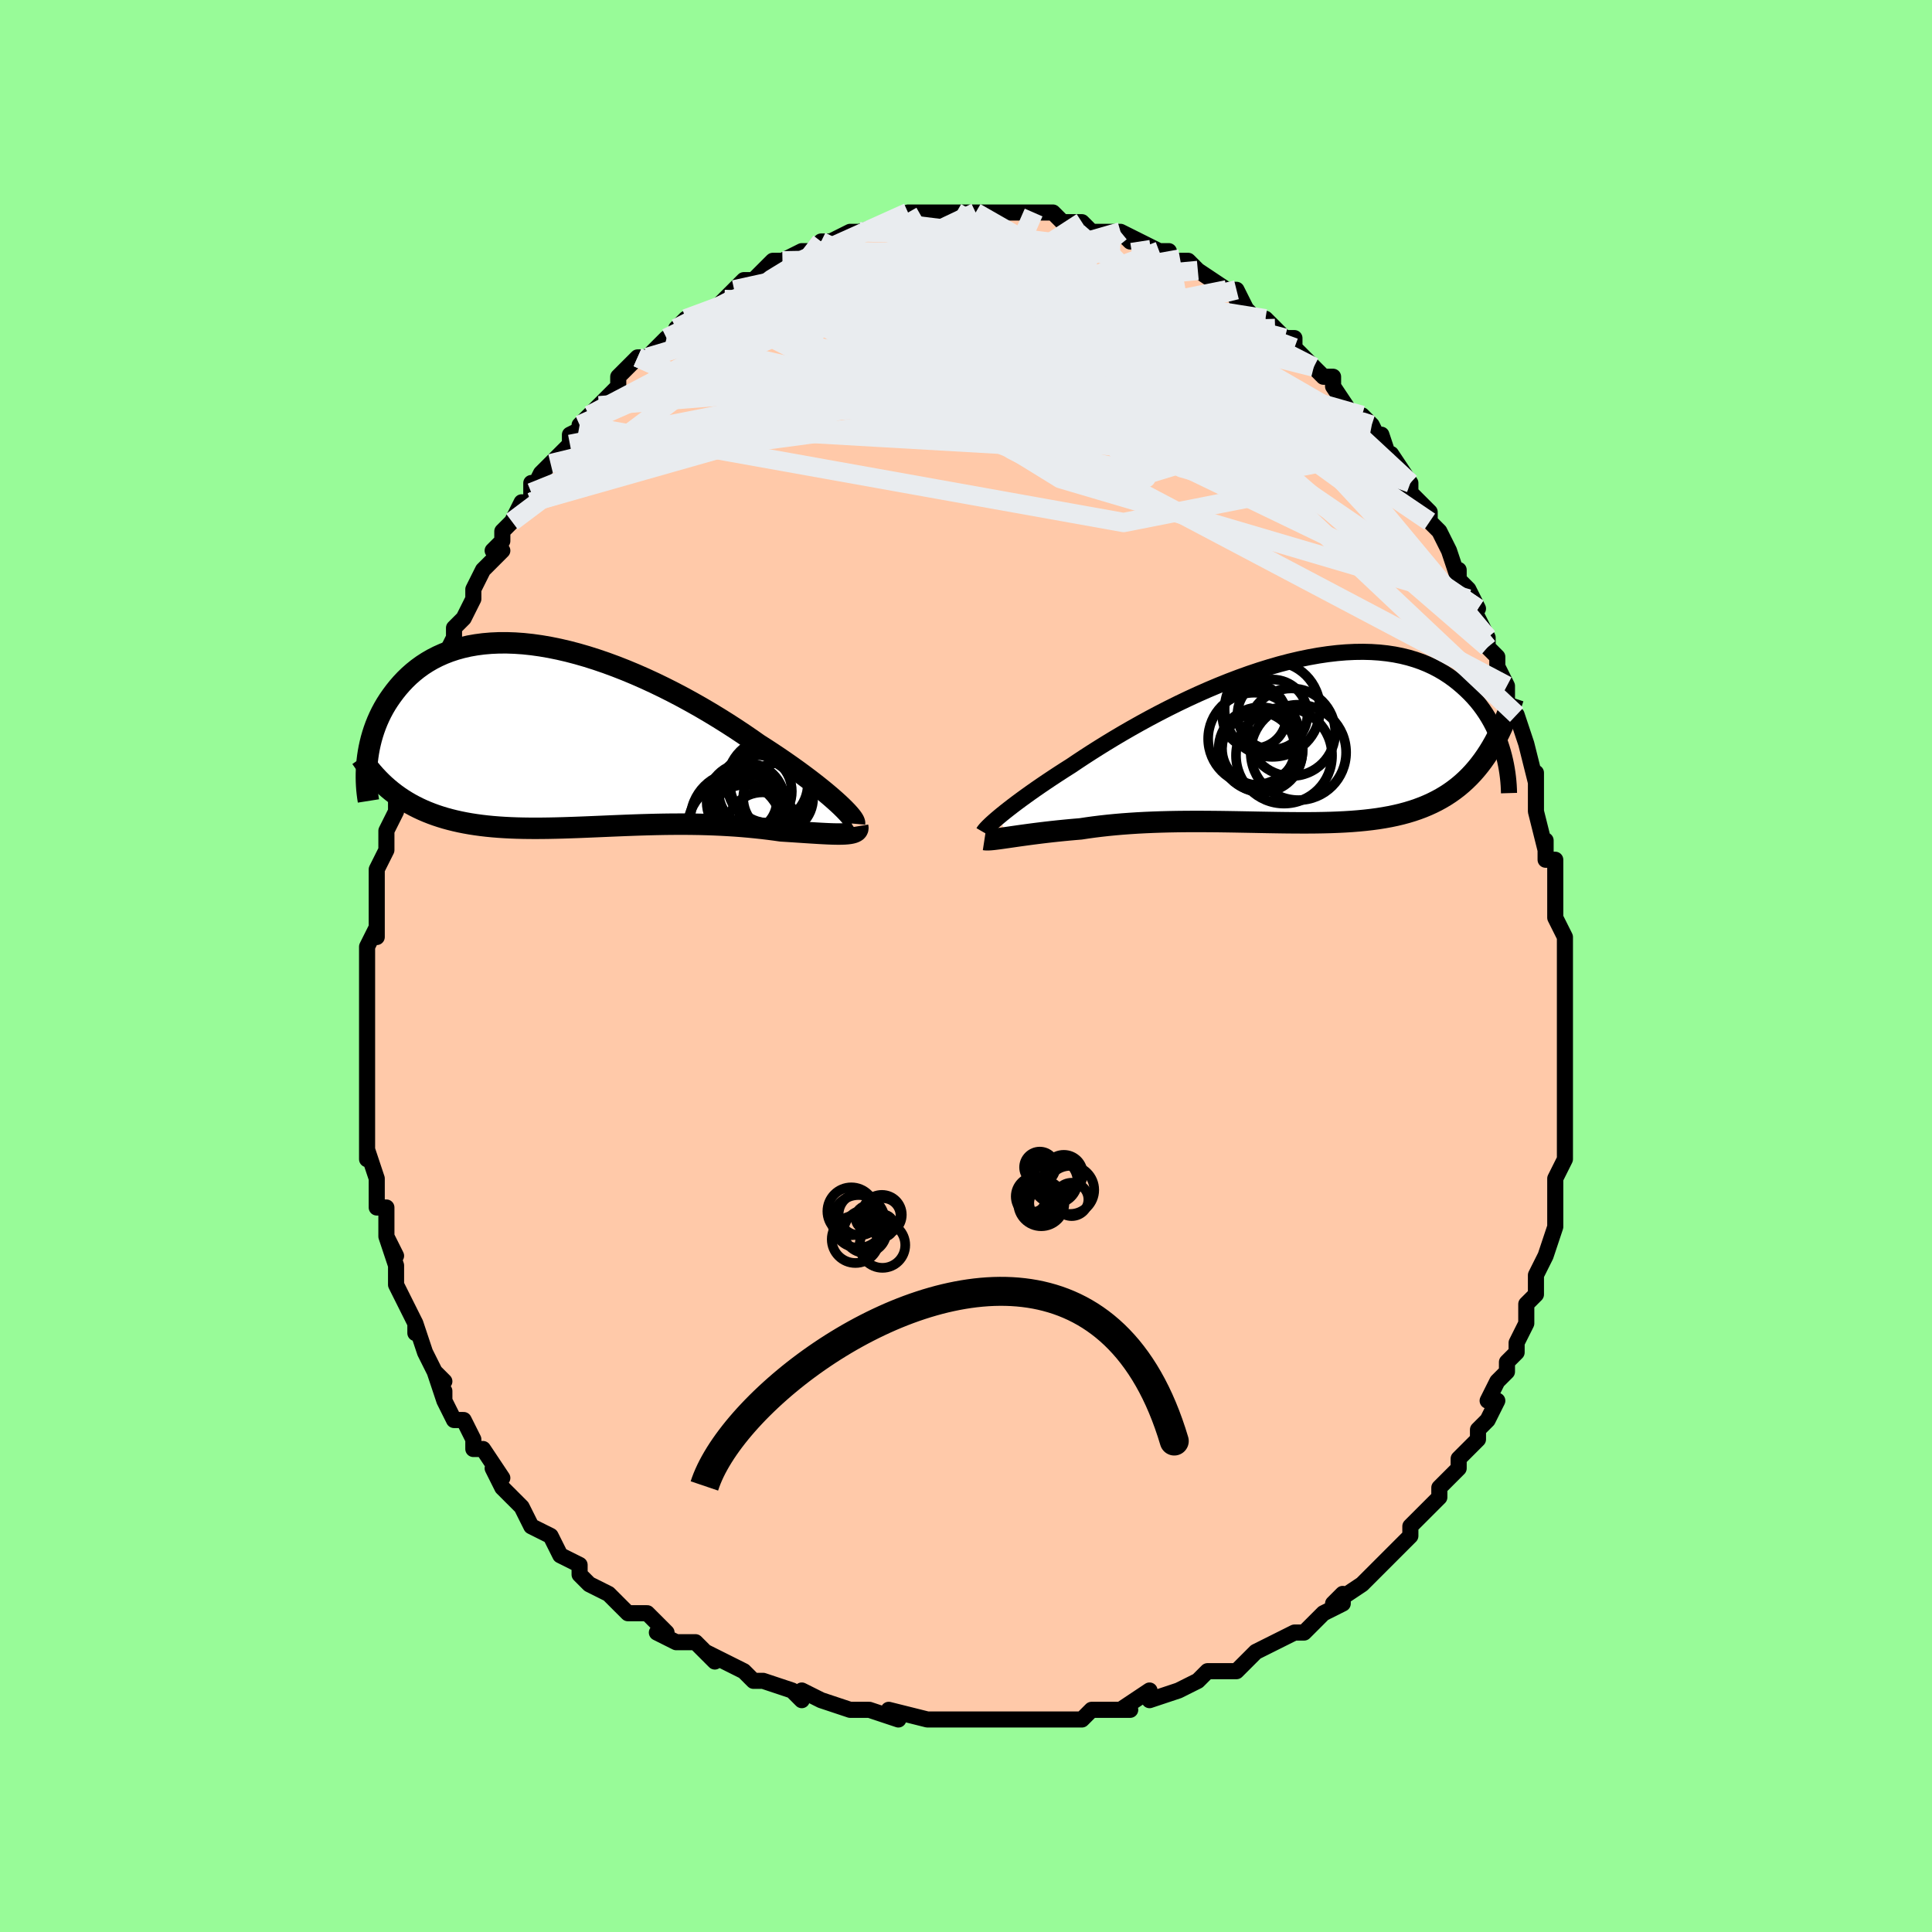 <svg viewBox="-100 -100 200 200" xmlns="http://www.w3.org/2000/svg" width="400" height="400" id="face-svg"><defs><clipPath id="leftEyeClipPath"><polyline points="27.968,7.067,27.607,6.74,27.214,6.395,26.79,6.035,26.337,5.66,25.854,5.272,25.343,4.871,24.806,4.46,24.243,4.039,23.655,3.609,23.043,3.172,22.409,2.729,21.753,2.281,21.077,1.829,20.381,1.374,19.667,0.918,18.902,0.381,18.107,-0.162,17.283,-0.709,16.432,-1.258,15.556,-1.806,14.658,-2.351,13.739,-2.891,12.802,-3.422,11.849,-3.944,10.881,-4.453,9.902,-4.948,8.914,-5.426,7.919,-5.886,6.919,-6.325,5.917,-6.743,4.915,-7.136,3.914,-7.505,2.918,-7.846,1.929,-8.16,0.948,-8.444,-0.023,-8.699,-0.982,-8.922,-1.926,-9.114,-2.855,-9.274,-3.767,-9.402,-4.66,-9.497,-5.532,-9.558,-6.383,-9.588,-7.212,-9.584,-8.016,-9.548,-8.796,-9.481,-9.551,-9.382,-10.279,-9.254,-10.981,-9.095,-11.656,-8.908,-12.303,-8.694,-12.922,-8.453,-13.514,-8.188,-14.078,-7.9,-14.614,-7.589,-15.124,-7.259,-15.606,-6.91,-16.062,-6.544,-16.493,-6.164,-16.899,-5.771,-17.28,-5.367,-17.639,-4.954,-17.976,-4.534,-18.291,-4.11,-18.588,-3.684,-18.865,-3.253,-19.122,-2.815,-19.36,-2.371,-19.578,-1.922,-19.778,-1.47,-19.96,-1.015,-20.125,-0.557,-20.272,-0.099,-20.403,0.359,-20.517,0.817,-20.616,1.273,-20.7,1.726,-20.769,2.177,-20.824,2.624,-18.313,5.769,-17.946,6.054,-17.568,6.327,-17.181,6.588,-16.783,6.839,-16.375,7.077,-15.957,7.304,-15.529,7.519,-15.09,7.723,-14.642,7.915,-14.183,8.096,-13.715,8.266,-13.236,8.424,-12.748,8.572,-12.25,8.708,-11.741,8.834,-11.22,8.951,-10.687,9.057,-10.141,9.154,-9.583,9.24,-9.013,9.317,-8.432,9.385,-7.838,9.443,-7.233,9.492,-6.617,9.532,-5.989,9.564,-5.351,9.588,-4.702,9.604,-4.043,9.613,-3.374,9.616,-2.695,9.612,-2.008,9.603,-1.311,9.589,-0.607,9.571,0.106,9.548,0.826,9.523,1.552,9.495,2.285,9.465,3.023,9.434,3.767,9.402,4.515,9.37,5.267,9.339,6.023,9.309,6.781,9.281,7.541,9.255,8.302,9.233,9.064,9.214,9.827,9.199,10.588,9.189,11.348,9.185,12.105,9.185,12.859,9.192,13.61,9.204,14.356,9.224,15.097,9.25,15.831,9.283,16.558,9.323,17.277,9.369,17.988,9.423,18.688,9.484,19.379,9.552,20.057,9.625,20.723,9.705,21.376,9.79,22.014,9.88,22.565,9.915,23.104,9.949,23.631,9.984,24.144,10.018,24.642,10.051,25.125,10.082,25.592,10.111,26.042,10.138,26.473,10.161,26.885,10.181,27.277,10.196,27.647,10.205,27.995,10.208,28.319,10.204,28.618,10.192"></polyline></clipPath><clipPath id="rightEyeClipPath"><polyline points="-29.903,7.837,-29.592,7.58,-29.253,7.307,-28.886,7.019,-28.493,6.715,-28.072,6.397,-27.624,6.065,-27.149,5.72,-26.649,5.362,-26.123,4.992,-25.571,4.612,-24.995,4.221,-24.395,3.821,-23.772,3.412,-23.126,2.995,-22.459,2.572,-21.811,2.136,-21.123,1.681,-20.395,1.21,-19.63,0.725,-18.828,0.228,-17.992,-0.279,-17.124,-0.793,-16.226,-1.311,-15.299,-1.832,-14.348,-2.352,-13.374,-2.868,-12.379,-3.379,-11.367,-3.881,-10.341,-4.372,-9.302,-4.85,-8.253,-5.313,-7.198,-5.758,-6.139,-6.183,-5.079,-6.586,-4.02,-6.966,-2.964,-7.32,-1.915,-7.647,-0.874,-7.947,0.156,-8.217,1.173,-8.456,2.175,-8.664,3.16,-8.84,4.127,-8.983,5.073,-9.094,5.997,-9.171,6.898,-9.214,7.774,-9.225,8.625,-9.203,9.449,-9.149,10.245,-9.063,11.013,-8.947,11.753,-8.8,12.464,-8.625,13.145,-8.422,13.798,-8.194,14.421,-7.941,15.016,-7.665,15.583,-7.368,16.121,-7.052,16.633,-6.719,17.119,-6.371,17.579,-6.01,18.016,-5.639,18.43,-5.26,18.823,-4.876,19.194,-4.483,19.545,-4.081,19.874,-3.669,20.182,-3.249,20.471,-2.821,20.74,-2.388,20.99,-1.95,21.221,-1.508,21.435,-1.063,21.631,-0.616,21.81,-0.168,21.974,0.279,22.121,0.726,22.254,1.171,20.785,1.123,20.477,1.593,20.159,2.047,19.829,2.484,19.488,2.904,19.136,3.308,18.772,3.694,18.395,4.064,18.007,4.417,17.606,4.753,17.193,5.072,16.768,5.375,16.329,5.662,15.878,5.932,15.414,6.187,14.936,6.427,14.444,6.652,13.936,6.863,13.414,7.059,12.875,7.242,12.321,7.41,11.75,7.564,11.163,7.704,10.559,7.831,9.938,7.944,9.302,8.046,8.648,8.134,7.979,8.211,7.293,8.277,6.592,8.333,5.875,8.378,5.144,8.414,4.398,8.442,3.638,8.461,2.865,8.474,2.079,8.48,1.282,8.48,0.473,8.476,-0.345,8.468,-1.173,8.456,-2.009,8.442,-2.852,8.427,-3.702,8.41,-4.557,8.394,-5.415,8.378,-6.277,8.364,-7.14,8.352,-8.003,8.344,-8.866,8.338,-9.726,8.337,-10.582,8.341,-11.434,8.35,-12.279,8.365,-13.117,8.387,-13.946,8.415,-14.765,8.45,-15.572,8.492,-16.366,8.543,-17.146,8.6,-17.911,8.666,-18.659,8.739,-19.39,8.82,-20.101,8.908,-20.793,9.003,-21.464,9.105,-22.082,9.157,-22.687,9.211,-23.279,9.268,-23.856,9.327,-24.418,9.387,-24.964,9.449,-25.494,9.512,-26.006,9.576,-26.501,9.639,-26.977,9.703,-27.434,9.765,-27.871,9.826,-28.288,9.886,-28.683,9.943,-29.056,9.997"></polyline></clipPath><filter id="fuzzy"><feTurbulence id="turbulence" baseFrequency="0.05" numOctaves="3" type="noise" result="noise"></feTurbulence><feDisplacementMap in="SourceGraphic" in2="noise" scale="2"></feDisplacementMap></filter><linearGradient id="rainbowGradient" x1="0%" y1="0%" x2="100%" y2="0%"><stop offset="0%" style="stop-color: rgb(167, 133, 106);  stop-opacity: 1"></stop><stop offset="50%" style="stop-color: rgb(148, 0, 211);  stop-opacity: 1"></stop><stop offset="100%" style="stop-color: rgb(220, 20, 60);  stop-opacity: 1"></stop></linearGradient></defs><title>That&#39;s an ugly face</title><desc>CREATED BY XUAN TANG, MORE INFO AT TXSTC55.GITHUB.IO</desc><rect x="-100" y="-100" width="100%" height="100%" opacity="1" fill="rgb(152, 251, 152)"></rect><polyline id="faceContour" points="62,2,62,2,62,2,62,5,62,6,62,5,62,8,62,8,62,9,62,11,62,12,62,15,62,16,62,17,62,19,62,18,62,20,62,20,61,22,61,23,61,25,61,26,61,26,61,27,60,30,59,32,59,32,59,34,59,34,58,35,58,36,58,37,57,39,57,40,57,40,56,41,56,42,55,43,54,45,55,45,54,47,53,48,53,49,52,50,51,51,51,52,50,53,49,54,49,55,49,55,47,57,47,57,46,58,46,59,44,61,45,60,43,62,43,62,42,63,41,64,41,64,38,66,39,65,39,66,37,67,35,69,34,69,34,69,32,70,32,70,32,70,30,71,30,71,29,72,28,73,27,73,25,73,24,74,22,75,22,75,22,75,22,75,19,76,19,75,16,77,17,77,14,77,16,77,13,77,12,78,11,78,10,78,8,78,8,78,6,78,5,78,5,78,4,78,1,78,2,78,0,78,-2,78,-2,78,-3,78,-3,78,-4,78,-8,77,-7,78,-10,77,-10,77,-12,77,-12,77,-12,77,-15,76,-15,76,-17,75,-17,75,-17,76,-18,75,-21,74,-22,74,-23,73,-25,72,-23,73,-27,71,-26,72,-28,70,-29,70,-30,70,-30,70,-32,69,-31,69,-33,67,-34,67,-35,67,-37,65,-37,65,-37,65,-39,64,-40,63,-40,62,-42,61,-42,61,-42,61,-43,59,-45,58,-45,58,-46,56,-46,56,-48,54,-48,54,-49,52,-48,53,-50,50,-51,50,-51,49,-51,49,-52,47,-53,47,-54,45,-54,44,-54,45,-55,42,-54,43,-55,42,-56,40,-56,40,-57,37,-57,38,-57,37,-58,35,-58,35,-59,33,-59,31,-59,31,-60,28,-59,30,-60,28,-60,25,-61,25,-61,22,-61,23,-61,22,-62,19,-62,20,-62,17,-62,17,-62,15,-62,15,-62,12,-62,12,-62,11,-62,10,-62,9,-62,6,-62,4,-62,4,-62,5,-62,3,-62,1,-62,-1,-62,-1,-62,-2,-61,-4,-61,-3,-61,-5,-61,-6,-61,-8,-61,-9,-61,-9,-61,-10,-60,-12,-60,-14,-59,-16,-59,-16,-59,-18,-59,-19,-58,-21,-57,-23,-58,-21,-57,-24,-57,-25,-56,-27,-56,-27,-56,-28,-56,-27,-54,-31,-54,-32,-53,-34,-53,-33,-53,-35,-53,-35,-52,-36,-51,-38,-51,-39,-50,-41,-49,-42,-48,-43,-49,-43,-48,-44,-48,-45,-47,-46,-46,-48,-45,-48,-45,-50,-45,-49,-44,-51,-43,-52,-43,-52,-41,-54,-41,-54,-41,-55,-39,-56,-40,-56,-39,-57,-38,-58,-38,-58,-36,-60,-36,-61,-34,-63,-33,-63,-33,-63,-33,-63,-31,-65,-30,-65,-30,-66,-29,-67,-28,-67,-28,-67,-26,-68,-25,-69,-25,-69,-24,-70,-24,-70,-24,-70,-23,-71,-22,-71,-20,-73,-19,-73,-19,-73,-17,-74,-16,-74,-16,-74,-15,-75,-15,-75,-14,-75,-12,-76,-12,-76,-12,-76,-11,-76,-8,-77,-8,-77,-7,-77,-6,-77,-6,-78,-4,-78,-3,-78,-2,-78,-2,-78,-1,-78,1,-78,1,-78,1,-78,4,-78,4,-78,5,-78,5,-78,6,-78,7,-78,7,-78,9,-78,10,-77,10,-77,12,-77,13,-76,15,-76,14,-76,16,-76,16,-76,17,-75,16,-76,18,-75,20,-74,21,-74,21,-73,21,-73,23,-73,24,-72,23,-72,24,-72,27,-70,27,-70,28,-70,29,-68,28,-69,30,-67,31,-67,32,-66,33,-65,33,-65,34,-65,34,-65,34,-64,36,-62,37,-61,38,-61,38,-60,40,-57,41,-57,41,-57,41,-57,42,-56,43,-54,43,-55,44,-52,44,-53,46,-50,46,-49,45,-50,47,-48,48,-47,48,-46,48,-46,49,-45,50,-43,51,-40,51,-41,51,-40,52,-39,53,-37,52,-38,53,-36,54,-34,54,-33,55,-32,55,-31,56,-29,56,-28,56,-28,56,-27,57,-26,58,-23,58,-23,58,-23,59,-19,59,-20,59,-18,59,-17,59,-16,60,-12,60,-13,60,-11,61,-11,61,-9,61,-6,61,-6,61,-5,61,-5,62,-3,62,-1,62,2,62,2" fill="#ffc9a9" stroke="black" stroke-width="1.667" stroke-linejoin="round" filter="url(#fuzzy)"></polyline><g transform="translate(33.338 -23.3)"><polyline id="rightCountour" points="-29.903,7.837,-29.592,7.58,-29.253,7.307,-28.886,7.019,-28.493,6.715,-28.072,6.397,-27.624,6.065,-27.149,5.72,-26.649,5.362,-26.123,4.992,-25.571,4.612,-24.995,4.221,-24.395,3.821,-23.772,3.412,-23.126,2.995,-22.459,2.572,-21.811,2.136,-21.123,1.681,-20.395,1.21,-19.63,0.725,-18.828,0.228,-17.992,-0.279,-17.124,-0.793,-16.226,-1.311,-15.299,-1.832,-14.348,-2.352,-13.374,-2.868,-12.379,-3.379,-11.367,-3.881,-10.341,-4.372,-9.302,-4.85,-8.253,-5.313,-7.198,-5.758,-6.139,-6.183,-5.079,-6.586,-4.02,-6.966,-2.964,-7.32,-1.915,-7.647,-0.874,-7.947,0.156,-8.217,1.173,-8.456,2.175,-8.664,3.16,-8.84,4.127,-8.983,5.073,-9.094,5.997,-9.171,6.898,-9.214,7.774,-9.225,8.625,-9.203,9.449,-9.149,10.245,-9.063,11.013,-8.947,11.753,-8.8,12.464,-8.625,13.145,-8.422,13.798,-8.194,14.421,-7.941,15.016,-7.665,15.583,-7.368,16.121,-7.052,16.633,-6.719,17.119,-6.371,17.579,-6.01,18.016,-5.639,18.43,-5.26,18.823,-4.876,19.194,-4.483,19.545,-4.081,19.874,-3.669,20.182,-3.249,20.471,-2.821,20.74,-2.388,20.99,-1.95,21.221,-1.508,21.435,-1.063,21.631,-0.616,21.81,-0.168,21.974,0.279,22.121,0.726,22.254,1.171,20.785,1.123,20.477,1.593,20.159,2.047,19.829,2.484,19.488,2.904,19.136,3.308,18.772,3.694,18.395,4.064,18.007,4.417,17.606,4.753,17.193,5.072,16.768,5.375,16.329,5.662,15.878,5.932,15.414,6.187,14.936,6.427,14.444,6.652,13.936,6.863,13.414,7.059,12.875,7.242,12.321,7.41,11.75,7.564,11.163,7.704,10.559,7.831,9.938,7.944,9.302,8.046,8.648,8.134,7.979,8.211,7.293,8.277,6.592,8.333,5.875,8.378,5.144,8.414,4.398,8.442,3.638,8.461,2.865,8.474,2.079,8.48,1.282,8.48,0.473,8.476,-0.345,8.468,-1.173,8.456,-2.009,8.442,-2.852,8.427,-3.702,8.41,-4.557,8.394,-5.415,8.378,-6.277,8.364,-7.14,8.352,-8.003,8.344,-8.866,8.338,-9.726,8.337,-10.582,8.341,-11.434,8.35,-12.279,8.365,-13.117,8.387,-13.946,8.415,-14.765,8.45,-15.572,8.492,-16.366,8.543,-17.146,8.6,-17.911,8.666,-18.659,8.739,-19.39,8.82,-20.101,8.908,-20.793,9.003,-21.464,9.105,-22.082,9.157,-22.687,9.211,-23.279,9.268,-23.856,9.327,-24.418,9.387,-24.964,9.449,-25.494,9.512,-26.006,9.576,-26.501,9.639,-26.977,9.703,-27.434,9.765,-27.871,9.826,-28.288,9.886,-28.683,9.943,-29.056,9.997" fill="white" stroke="white" stroke-width="0" stroke-linejoin="round" filter="url(#fuzzy)"></polyline></g><g transform="translate(-41.16 -23.869)"><polyline id="leftCountour" points="27.968,7.067,27.607,6.74,27.214,6.395,26.79,6.035,26.337,5.66,25.854,5.272,25.343,4.871,24.806,4.46,24.243,4.039,23.655,3.609,23.043,3.172,22.409,2.729,21.753,2.281,21.077,1.829,20.381,1.374,19.667,0.918,18.902,0.381,18.107,-0.162,17.283,-0.709,16.432,-1.258,15.556,-1.806,14.658,-2.351,13.739,-2.891,12.802,-3.422,11.849,-3.944,10.881,-4.453,9.902,-4.948,8.914,-5.426,7.919,-5.886,6.919,-6.325,5.917,-6.743,4.915,-7.136,3.914,-7.505,2.918,-7.846,1.929,-8.16,0.948,-8.444,-0.023,-8.699,-0.982,-8.922,-1.926,-9.114,-2.855,-9.274,-3.767,-9.402,-4.66,-9.497,-5.532,-9.558,-6.383,-9.588,-7.212,-9.584,-8.016,-9.548,-8.796,-9.481,-9.551,-9.382,-10.279,-9.254,-10.981,-9.095,-11.656,-8.908,-12.303,-8.694,-12.922,-8.453,-13.514,-8.188,-14.078,-7.9,-14.614,-7.589,-15.124,-7.259,-15.606,-6.91,-16.062,-6.544,-16.493,-6.164,-16.899,-5.771,-17.28,-5.367,-17.639,-4.954,-17.976,-4.534,-18.291,-4.11,-18.588,-3.684,-18.865,-3.253,-19.122,-2.815,-19.36,-2.371,-19.578,-1.922,-19.778,-1.47,-19.96,-1.015,-20.125,-0.557,-20.272,-0.099,-20.403,0.359,-20.517,0.817,-20.616,1.273,-20.7,1.726,-20.769,2.177,-20.824,2.624,-18.313,5.769,-17.946,6.054,-17.568,6.327,-17.181,6.588,-16.783,6.839,-16.375,7.077,-15.957,7.304,-15.529,7.519,-15.09,7.723,-14.642,7.915,-14.183,8.096,-13.715,8.266,-13.236,8.424,-12.748,8.572,-12.25,8.708,-11.741,8.834,-11.22,8.951,-10.687,9.057,-10.141,9.154,-9.583,9.24,-9.013,9.317,-8.432,9.385,-7.838,9.443,-7.233,9.492,-6.617,9.532,-5.989,9.564,-5.351,9.588,-4.702,9.604,-4.043,9.613,-3.374,9.616,-2.695,9.612,-2.008,9.603,-1.311,9.589,-0.607,9.571,0.106,9.548,0.826,9.523,1.552,9.495,2.285,9.465,3.023,9.434,3.767,9.402,4.515,9.37,5.267,9.339,6.023,9.309,6.781,9.281,7.541,9.255,8.302,9.233,9.064,9.214,9.827,9.199,10.588,9.189,11.348,9.185,12.105,9.185,12.859,9.192,13.61,9.204,14.356,9.224,15.097,9.25,15.831,9.283,16.558,9.323,17.277,9.369,17.988,9.423,18.688,9.484,19.379,9.552,20.057,9.625,20.723,9.705,21.376,9.79,22.014,9.88,22.565,9.915,23.104,9.949,23.631,9.984,24.144,10.018,24.642,10.051,25.125,10.082,25.592,10.111,26.042,10.138,26.473,10.161,26.885,10.181,27.277,10.196,27.647,10.205,27.995,10.208,28.319,10.204,28.618,10.192" fill="white" stroke="white" stroke-width="0" stroke-linejoin="round" filter="url(#fuzzy)"></polyline></g><g transform="translate(33.338 -23.3)"><polyline id="rightUpper" points="-31.532,9.45,-31.485,9.369,-31.414,9.27,-31.317,9.153,-31.196,9.018,-31.048,8.865,-30.873,8.694,-30.672,8.506,-30.443,8.3,-30.187,8.077,-29.903,7.837,-29.592,7.58,-29.253,7.307,-28.886,7.019,-28.493,6.715,-28.072,6.397,-27.624,6.065,-27.149,5.72,-26.649,5.362,-26.123,4.992,-25.571,4.612,-24.995,4.221,-24.395,3.821,-23.772,3.412,-23.126,2.995,-22.459,2.572,-21.811,2.136,-21.123,1.681,-20.395,1.21,-19.63,0.725,-18.828,0.228,-17.992,-0.279,-17.124,-0.793,-16.226,-1.311,-15.299,-1.832,-14.348,-2.352,-13.374,-2.868,-12.379,-3.379,-11.367,-3.881,-10.341,-4.372,-9.302,-4.85,-8.253,-5.313,-7.198,-5.758,-6.139,-6.183,-5.079,-6.586,-4.02,-6.966,-2.964,-7.32,-1.915,-7.647,-0.874,-7.947,0.156,-8.217,1.173,-8.456,2.175,-8.664,3.16,-8.84,4.127,-8.983,5.073,-9.094,5.997,-9.171,6.898,-9.214,7.774,-9.225,8.625,-9.203,9.449,-9.149,10.245,-9.063,11.013,-8.947,11.753,-8.8,12.464,-8.625,13.145,-8.422,13.798,-8.194,14.421,-7.941,15.016,-7.665,15.583,-7.368,16.121,-7.052,16.633,-6.719,17.119,-6.371,17.579,-6.01,18.016,-5.639,18.43,-5.26,18.823,-4.876,19.194,-4.483,19.545,-4.081,19.874,-3.669,20.182,-3.249,20.471,-2.821,20.74,-2.388,20.99,-1.95,21.221,-1.508,21.435,-1.063,21.631,-0.616,21.81,-0.168,21.974,0.279,22.121,0.726,22.254,1.171,22.372,1.614,22.477,2.054,22.568,2.49,22.646,2.922,22.712,3.349,22.766,3.771,22.809,4.187,22.841,4.598,22.862,5.003,22.874,5.402" fill="none" stroke="black" stroke-width="1.667" stroke-linejoin="round" filter="url(#fuzzy)"></polyline><polyline id="rightLower" points="-31.427,10.209,-31.311,10.227,-31.166,10.234,-30.994,10.231,-30.794,10.219,-30.567,10.198,-30.314,10.169,-30.036,10.134,-29.733,10.093,-29.406,10.047,-29.056,9.997,-28.683,9.943,-28.288,9.886,-27.871,9.826,-27.434,9.765,-26.977,9.703,-26.501,9.639,-26.006,9.576,-25.494,9.512,-24.964,9.449,-24.418,9.387,-23.856,9.327,-23.279,9.268,-22.687,9.211,-22.082,9.157,-21.464,9.105,-20.793,9.003,-20.101,8.908,-19.39,8.82,-18.659,8.739,-17.911,8.666,-17.146,8.6,-16.366,8.543,-15.572,8.492,-14.765,8.45,-13.946,8.415,-13.117,8.387,-12.279,8.365,-11.434,8.35,-10.582,8.341,-9.726,8.337,-8.866,8.338,-8.003,8.344,-7.14,8.352,-6.277,8.364,-5.415,8.378,-4.557,8.394,-3.702,8.41,-2.852,8.427,-2.009,8.442,-1.173,8.456,-0.345,8.468,0.473,8.476,1.282,8.48,2.079,8.48,2.865,8.474,3.638,8.461,4.398,8.442,5.144,8.414,5.875,8.378,6.592,8.333,7.293,8.277,7.979,8.211,8.648,8.134,9.302,8.046,9.938,7.944,10.559,7.831,11.163,7.704,11.75,7.564,12.321,7.41,12.875,7.242,13.414,7.059,13.936,6.863,14.444,6.652,14.936,6.427,15.414,6.187,15.878,5.932,16.329,5.662,16.768,5.375,17.193,5.072,17.606,4.753,18.007,4.417,18.395,4.064,18.772,3.694,19.136,3.308,19.488,2.904,19.829,2.484,20.159,2.047,20.477,1.593,20.785,1.123,21.082,0.636,21.368,0.133,21.644,-0.387,21.91,-0.922,22.167,-1.473,22.413,-2.04,22.651,-2.621,22.879,-3.218,23.099,-3.828,23.31,-4.453" fill="none" stroke="black" stroke-width="2.222" stroke-linejoin="round" filter="url(#fuzzy)"></polyline><!--[--><circle r="4.938" cx="1.073" cy="1.191" stroke="black" fill="none" stroke-width="1" filter="url(#fuzzy)" clip-path="url(#rightEyeClipPath)"></circle><circle r="4.359" cx="-2.833" cy="0.866" stroke="black" fill="none" stroke-width="1" filter="url(#fuzzy)" clip-path="url(#rightEyeClipPath)"></circle><circle r="4.938" cx="-1.628" cy="-3.29" stroke="black" fill="none" stroke-width="1" filter="url(#fuzzy)" clip-path="url(#rightEyeClipPath)"></circle><circle r="3.78" cx="-3.056" cy="0.79" stroke="black" fill="none" stroke-width="1" filter="url(#fuzzy)" clip-path="url(#rightEyeClipPath)"></circle><circle r="4.97" cx="-0.417" cy="1.517" stroke="black" fill="none" stroke-width="1" filter="url(#fuzzy)" clip-path="url(#rightEyeClipPath)"></circle><circle r="3.314" cx="-3.48" cy="-2.551" stroke="black" fill="none" stroke-width="1" filter="url(#fuzzy)" clip-path="url(#rightEyeClipPath)"></circle><circle r="4.768" cx="-3.501" cy="-0.224" stroke="black" fill="none" stroke-width="1" filter="url(#fuzzy)" clip-path="url(#rightEyeClipPath)"></circle><circle r="4.189" cx="-2.708" cy="1.122" stroke="black" fill="none" stroke-width="1" filter="url(#fuzzy)" clip-path="url(#rightEyeClipPath)"></circle><circle r="3.622" cx="-1.613" cy="-2.736" stroke="black" fill="none" stroke-width="1" filter="url(#fuzzy)" clip-path="url(#rightEyeClipPath)"></circle><circle r="4.54" cx="0.345" cy="-0.897" stroke="black" fill="none" stroke-width="1" filter="url(#fuzzy)" clip-path="url(#rightEyeClipPath)"></circle><!--]--></g><g transform="translate(-41.16 -23.869)"><polyline id="leftUpper" points="29.617,9.142,29.625,9.051,29.593,8.931,29.521,8.783,29.409,8.608,29.26,8.408,29.073,8.184,28.849,7.936,28.59,7.667,28.296,7.377,27.968,7.067,27.607,6.74,27.214,6.395,26.79,6.035,26.337,5.66,25.854,5.272,25.343,4.871,24.806,4.46,24.243,4.039,23.655,3.609,23.043,3.172,22.409,2.729,21.753,2.281,21.077,1.829,20.381,1.374,19.667,0.918,18.902,0.381,18.107,-0.162,17.283,-0.709,16.432,-1.258,15.556,-1.806,14.658,-2.351,13.739,-2.891,12.802,-3.422,11.849,-3.944,10.881,-4.453,9.902,-4.948,8.914,-5.426,7.919,-5.886,6.919,-6.325,5.917,-6.743,4.915,-7.136,3.914,-7.505,2.918,-7.846,1.929,-8.16,0.948,-8.444,-0.023,-8.699,-0.982,-8.922,-1.926,-9.114,-2.855,-9.274,-3.767,-9.402,-4.66,-9.497,-5.532,-9.558,-6.383,-9.588,-7.212,-9.584,-8.016,-9.548,-8.796,-9.481,-9.551,-9.382,-10.279,-9.254,-10.981,-9.095,-11.656,-8.908,-12.303,-8.694,-12.922,-8.453,-13.514,-8.188,-14.078,-7.9,-14.614,-7.589,-15.124,-7.259,-15.606,-6.91,-16.062,-6.544,-16.493,-6.164,-16.899,-5.771,-17.28,-5.367,-17.639,-4.954,-17.976,-4.534,-18.291,-4.11,-18.588,-3.684,-18.865,-3.253,-19.122,-2.815,-19.36,-2.371,-19.578,-1.922,-19.778,-1.47,-19.96,-1.015,-20.125,-0.557,-20.272,-0.099,-20.403,0.359,-20.517,0.817,-20.616,1.273,-20.7,1.726,-20.769,2.177,-20.824,2.624,-20.865,3.066,-20.893,3.504,-20.909,3.936,-20.912,4.363,-20.903,4.783,-20.883,5.196,-20.853,5.603,-20.811,6.004,-20.76,6.397,-20.699,6.783" fill="none" stroke="black" stroke-width="2.222" stroke-linejoin="round" filter="url(#fuzzy)"></polyline><polyline id="leftLower" points="29.942,9.409,29.967,9.559,29.953,9.689,29.902,9.802,29.815,9.898,29.693,9.978,29.538,10.045,29.352,10.098,29.136,10.14,28.89,10.171,28.618,10.192,28.319,10.204,27.995,10.208,27.647,10.205,27.277,10.196,26.885,10.181,26.473,10.161,26.042,10.138,25.592,10.111,25.125,10.082,24.642,10.051,24.144,10.018,23.631,9.984,23.104,9.949,22.565,9.915,22.014,9.88,21.376,9.79,20.723,9.705,20.057,9.625,19.379,9.552,18.688,9.484,17.988,9.423,17.277,9.369,16.558,9.323,15.831,9.283,15.097,9.25,14.356,9.224,13.61,9.204,12.859,9.192,12.105,9.185,11.348,9.185,10.588,9.189,9.827,9.199,9.064,9.214,8.302,9.233,7.541,9.255,6.781,9.281,6.023,9.309,5.267,9.339,4.515,9.37,3.767,9.402,3.023,9.434,2.285,9.465,1.552,9.495,0.826,9.523,0.106,9.548,-0.607,9.571,-1.311,9.589,-2.008,9.603,-2.695,9.612,-3.374,9.616,-4.043,9.613,-4.702,9.604,-5.351,9.588,-5.989,9.564,-6.617,9.532,-7.233,9.492,-7.838,9.443,-8.432,9.385,-9.013,9.317,-9.583,9.24,-10.141,9.154,-10.687,9.057,-11.22,8.951,-11.741,8.834,-12.25,8.708,-12.748,8.572,-13.236,8.424,-13.715,8.266,-14.183,8.096,-14.642,7.915,-15.09,7.723,-15.529,7.519,-15.957,7.304,-16.375,7.077,-16.783,6.839,-17.181,6.588,-17.568,6.327,-17.946,6.054,-18.313,5.769,-18.67,5.473,-19.018,5.166,-19.355,4.848,-19.683,4.518,-20.002,4.178,-20.31,3.828,-20.61,3.467,-20.9,3.095,-21.181,2.714,-21.454,2.324" fill="none" stroke="black" stroke-width="2.222" stroke-linejoin="round" filter="url(#fuzzy)"></polyline><!--[--><circle r="4.941" cx="17.566" cy="8.739" stroke="black" fill="none" stroke-width="1" filter="url(#fuzzy)" clip-path="url(#leftEyeClipPath)"></circle><circle r="4.029" cx="20.753" cy="5.035" stroke="black" fill="none" stroke-width="1" filter="url(#fuzzy)" clip-path="url(#leftEyeClipPath)"></circle><circle r="3.553" cx="18.297" cy="8.646" stroke="black" fill="none" stroke-width="1" filter="url(#fuzzy)" clip-path="url(#leftEyeClipPath)"></circle><circle r="3.619" cx="21.716" cy="6.484" stroke="black" fill="none" stroke-width="1" filter="url(#fuzzy)" clip-path="url(#leftEyeClipPath)"></circle><circle r="3.22" cx="18.361" cy="6.753" stroke="black" fill="none" stroke-width="1" filter="url(#fuzzy)" clip-path="url(#leftEyeClipPath)"></circle><circle r="4.906" cx="17.248" cy="9.597" stroke="black" fill="none" stroke-width="1" filter="url(#fuzzy)" clip-path="url(#leftEyeClipPath)"></circle><circle r="4.586" cx="21.016" cy="4.878" stroke="black" fill="none" stroke-width="1" filter="url(#fuzzy)" clip-path="url(#leftEyeClipPath)"></circle><circle r="3.79" cx="19.34" cy="5.797" stroke="black" fill="none" stroke-width="1" filter="url(#fuzzy)" clip-path="url(#leftEyeClipPath)"></circle><circle r="4.043" cx="18.358" cy="6.883" stroke="black" fill="none" stroke-width="1" filter="url(#fuzzy)" clip-path="url(#leftEyeClipPath)"></circle><circle r="3.705" cx="20.096" cy="9.597" stroke="black" fill="none" stroke-width="1" filter="url(#fuzzy)" clip-path="url(#leftEyeClipPath)"></circle><!--]--></g><g id="hairs"><!--[--><polyline points="-45,-48,-10.418,-62.056,14.942,-62.131,29.204,-58.569,34.35,-56.559,33.015,-57.574,28.646,-60.257,24.491,-62.573,22.153,-63.536,21.113,-63.481,19.633,-63.272,16.307,-63.396,11.11,-63.694,5.184,-63.865,-0.233,-64.244,-4.187,-65.908,-4.546,-69.212,3.802,-71.328,31,-67" fill="none" stroke="rgb(233, 236, 239)" stroke-width="2" stroke-linejoin="round" filter="url(#fuzzy)"></polyline><polyline points="-26,-68,-6.701,-58.215,12.465,-50.354,17.308,-50.084,15.98,-53.069,13.91,-55.563,11.332,-56.652,7.125,-57.206,1.412,-58.128,-4.253,-59.426,-8,-60.447,-8.896,-60.693,-7.532,-60.432,-5.44,-60.588,-3.435,-61.927,-0.21,-64.155,6.611,-66.026,16.215,-67.187,21.721,-70,21,-74" fill="none" stroke="rgb(233, 236, 239)" stroke-width="2" stroke-linejoin="round" filter="url(#fuzzy)"></polyline><polyline points="-30,-66,-24.346,-68.899,-22.551,-69.521,-19.285,-70.987,-15.059,-72.251,-9.792,-72.66,-3.059,-72.15,4.868,-70.837,12.923,-68.922,19.836,-66.744,24.7,-64.757,27.132,-63.406,27.173,-62.97,25.318,-63.353,22.763,-63.889,21.183,-63.415,21.162,-60.946,19.524,-56.866,8.615,-53.714,-16.402,-55.151,-34,-63" fill="none" stroke="rgb(233, 236, 239)" stroke-width="2" stroke-linejoin="round" filter="url(#fuzzy)"></polyline><polyline points="-6,-77,8.597,-60.291,7.444,-57.308,9.57,-59.153,11.022,-61.286,9.275,-62.719,5.191,-63.775,0.975,-64.771,-1.583,-65.639,-1.898,-66.016,-0.493,-65.527,1.644,-64.079,3.645,-61.974,4.923,-59.762,4.998,-57.951,3.643,-56.805,1.672,-56.322,1.584,-56.262,6.465,-56.026,17.127,-54.63,30.089,-53.099,29,-68" fill="none" stroke="rgb(233, 236, 239)" stroke-width="2" stroke-linejoin="round" filter="url(#fuzzy)"></polyline><polyline points="-45,-48,-23.719,-54.043,-2.706,-56.861,9.266,-57.406,12.216,-57.695,7.879,-58.57,0.157,-59.898,-6.934,-61.35,-11.161,-62.583,-12.223,-63.22,-10.815,-62.992,-7.784,-61.942,-3.8,-60.431,0.682,-58.905,5.47,-57.624,10.616,-56.596,16.202,-55.738,22.028,-55.036,27.576,-54.442,32.392,-53.618,36.436,-52.028,39.901,-49.516,43.176,-46.167,48.099,-40.294,54,-33" fill="none" stroke="rgb(233, 236, 239)" stroke-width="2" stroke-linejoin="round" filter="url(#fuzzy)"></polyline><polyline points="-47,-46,-27.594,-60.606,-27.541,-61.3,-24.129,-60.619,-14.282,-59.9,-2.662,-59.059,5.441,-58.796,7.86,-59.6,5.809,-60.997,1.943,-61.964,-1.689,-61.858,-4.41,-60.962,-6.355,-60.287,-7.555,-60.857,-7.642,-63.027,-6.405,-66.266,-4.506,-69.515,-3.447,-71.819,-4.564,-72.779,-7.828,-72.538,-11.569,-71.271,-12.971,-68.66,-5.953,-64.805,32,-66" fill="none" stroke="rgb(233, 236, 239)" stroke-width="2" stroke-linejoin="round" filter="url(#fuzzy)"></polyline><polyline points="34,-64,-3.363,-66.069,-12.248,-67.779,-12.294,-68.25,-9.352,-67.812,-4.405,-66.257,2.275,-63.719,8.953,-60.79,13.26,-58.182,14.227,-56.482,13.082,-56.012,12.262,-56.59,13.921,-57.222,18.988,-56.347,26.109,-53.069,29.495,-48.504,16.313,-45.909,-40,-56" fill="none" stroke="rgb(233, 236, 239)" stroke-width="2" stroke-linejoin="round" filter="url(#fuzzy)"></polyline><polyline points="42,-56,41.049,-56.31,40.824,-55.15,39.545,-52.661,33.931,-51.559,24.329,-52.929,13.883,-56.188,5.702,-60.12,1.101,-63.629,-0.446,-66.066,-0.414,-67.297,-0.181,-67.613,-0.259,-67.483,-0.046,-67.212,1.741,-66.717,6.106,-65.673,12.776,-64.026,19.791,-62.47,24.099,-62.223,23.294,-63.768,18.471,-65.103,19.056,-60.191,53,-37" fill="none" stroke="rgb(233, 236, 239)" stroke-width="2" stroke-linejoin="round" filter="url(#fuzzy)"></polyline><polyline points="34,-64,23.777,-67.765,10.329,-70.698,2.875,-72.469,-0.219,-73.609,-2.89,-73.777,-7.208,-72.576,-12.996,-70.224,-18.903,-67.529,-23.622,-65.373,-26.577,-64.249,-27.794,-64.221,-27.39,-65.178,-25.483,-66.954,-22.707,-69.132,-20.112,-71.105,-16.686,-73.197,-6,-78" fill="none" stroke="rgb(233, 236, 239)" stroke-width="2" stroke-linejoin="round" filter="url(#fuzzy)"></polyline><polyline points="33,-65,8.269,-71.417,-7.823,-71.191,-14.676,-70.4,-14.582,-69.849,-9.43,-68.553,-0.734,-66.05,9.308,-62.795,18.04,-59.582,23.46,-56.915,25.032,-54.838,23.767,-53.163,21.502,-51.76,18.789,-50.935,12.222,-52.308,-0.968,-59.797,7,-78" fill="none" stroke="rgb(233, 236, 239)" stroke-width="2" stroke-linejoin="round" filter="url(#fuzzy)"></polyline><polyline points="-25,-69,6.349,-68.161,10.876,-66.222,10.254,-62.562,9.927,-60.564,11.081,-60.777,13.596,-61.674,15.682,-62.265,15.109,-62.692,11.485,-63.008,7.02,-62.427,4.638,-60.429,5.353,-58.576,8.879,-59.859,19.139,-63.241,41,-57" fill="none" stroke="rgb(233, 236, 239)" stroke-width="2" stroke-linejoin="round" filter="url(#fuzzy)"></polyline><polyline points="31,-67,22.709,-65.484,11.364,-62.406,10.703,-58.209,15.936,-56.338,21.012,-56.851,23.751,-58.233,24.499,-59.405,23.919,-60.198,21.993,-60.915,18.341,-61.767,13.059,-62.583,7.258,-62.887,2.788,-62.18,1.268,-60.253,2.986,-57.359,6.453,-54.234,9.058,-51.933,8.58,-51.498,4.74,-53.45,0.014,-57.199,-0.451,-60.496,9.717,-59.271,33.055,-48.572,57,-26" fill="none" stroke="rgb(233, 236, 239)" stroke-width="2" stroke-linejoin="round" filter="url(#fuzzy)"></polyline><polyline points="-11,-76,0.952,-75.663,7.378,-74.021,13.596,-71.561,15.765,-69.509,12.889,-68.418,7.873,-67.984,4.397,-67.684,3.813,-67.297,4.422,-66.93,3.254,-66.709,-1.355,-66.574,-8.476,-66.353,-15.559,-65.995,-20.657,-65.621,-23.493,-65.341,-23.488,-65.347,-15.48,-66.957,16,-76" fill="none" stroke="rgb(233, 236, 239)" stroke-width="2" stroke-linejoin="round" filter="url(#fuzzy)"></polyline><polyline points="12,-77,0.424,-69.482,13.329,-60.057,22.51,-53.474,22.451,-53.008,16.678,-56.483,8.974,-60.448,1.376,-63.001,-5,-64.018,-9.438,-64.205,-11.838,-64.248,-12.799,-64.54,-13.145,-65.26,-13.289,-66.458,-13.153,-67.973,-12.724,-69.371,-12.46,-70.208,-12.683,-70.544,-13.028,-70.748,-16.245,-68.955,-39,-57" fill="none" stroke="rgb(233, 236, 239)" stroke-width="2" stroke-linejoin="round" filter="url(#fuzzy)"></polyline><polyline points="-30,-66,-8.99,-70.507,6.176,-63.962,14.328,-56.039,17.967,-51.294,18.639,-50.528,17.023,-53.114,14.487,-57.68,12.562,-62.476,11.774,-65.904,11.749,-66.916,12.12,-65.231,12.36,-61.845,10.024,-60.201,0.727,-66.199,-6,-78" fill="none" stroke="rgb(233, 236, 239)" stroke-width="2" stroke-linejoin="round" filter="url(#fuzzy)"></polyline><polyline points="54,-34,38.71,-52.372,27.409,-54.847,16.123,-53.725,8.203,-54.537,6.868,-56.382,11.622,-57.011,19.647,-55.496,27.621,-52.555,32.742,-49.778,33.483,-48.682,30.183,-50.006,24.724,-53.488,18.967,-58.118,13.471,-62.591,9.791,-65.014,17.278,-60.654,53,-37" fill="none" stroke="rgb(233, 236, 239)" stroke-width="2" stroke-linejoin="round" filter="url(#fuzzy)"></polyline><polyline points="41,-57,35.031,-55.542,17.92,-54.584,4.954,-55.914,2.727,-58.435,6.943,-61.255,11.475,-64.184,13.381,-66.874,12.938,-68.449,11.904,-67.994,12.15,-65.32,14.599,-61.401,17.978,-58.186,18.163,-57.628,9.99,-60.04,-7.955,-62.652,-28.948,-60.896,-40,-56" fill="none" stroke="rgb(233, 236, 239)" stroke-width="2" stroke-linejoin="round" filter="url(#fuzzy)"></polyline><polyline points="-31,-65,12.607,-55.015,18.749,-62.149,15.506,-68.862,9.388,-72.578,2.598,-74.053,-2.995,-74.351,-6.066,-74.217,-6.772,-73.993,-6.79,-73.648,-7.995,-72.923,-10.579,-71.533,-12.342,-69.259,-11.015,-65.77,-11.511,-60.043,-45,-48" fill="none" stroke="rgb(233, 236, 239)" stroke-width="2" stroke-linejoin="round" filter="url(#fuzzy)"></polyline><polyline points="41,-57,39.62,-52.803,27.445,-54.213,12.319,-60.022,2.194,-64.419,-1.114,-65.511,0.164,-64.467,2.649,-63.298,4.239,-63.375,4.937,-64.915,5.827,-67.166,7.459,-68.999,9.359,-69.55,11.049,-68.636,13.114,-66.815,16.165,-65.3,17.47,-66.068,10.381,-71.467,-1,-78" fill="none" stroke="rgb(233, 236, 239)" stroke-width="2" stroke-linejoin="round" filter="url(#fuzzy)"></polyline><polyline points="-16,-74,1.664,-72.353,2.448,-72.795,5.399,-70.882,9.531,-66.146,10.384,-60.887,6.857,-57.616,1.381,-57.315,-3.09,-59.303,-5.392,-62.082,-6.05,-64.31,-5.689,-65.375,-3.915,-65.474,0.267,-65.281,7.037,-65.396,14.831,-65.916,20.786,-66.57,21.92,-67.521,15.765,-69.807,1.051,-73.362,-19,-73" fill="none" stroke="rgb(233, 236, 239)" stroke-width="2" stroke-linejoin="round" filter="url(#fuzzy)"></polyline><polyline points="-6,-77,4.941,-72.583,11.74,-66.407,12.495,-61.22,11.481,-58.112,11.065,-58.062,10.877,-60.728,9.275,-64.7,5.42,-68.501,0.154,-71.227,-4.611,-72.521,-6.851,-72.236,-4.735,-70.313,3.336,-66.957,17.453,-62.513,34.185,-55.325,54,-34" fill="none" stroke="rgb(233, 236, 239)" stroke-width="2" stroke-linejoin="round" filter="url(#fuzzy)"></polyline><polyline points="-15,-75,-4.409,-69.815,8.933,-65.251,15.802,-61.873,16.027,-59.953,11.649,-60.319,6.386,-62.767,3.309,-66.106,3.265,-68.992,5.09,-70.59,6.752,-70.773,6.448,-69.96,3.331,-68.78,-2.132,-67.745,-8.205,-67.038,-12.435,-66.491,-12.577,-65.674,-7.58,-64.144,1.492,-61.939,10.557,-60.293,12.894,-61.746,6.254,-68.018,16,-76" fill="none" stroke="rgb(233, 236, 239)" stroke-width="2" stroke-linejoin="round" filter="url(#fuzzy)"></polyline><polyline points="-38,-58,-6.826,-60.467,-12.408,-60.26,-16.99,-59.483,-14.22,-59.946,-8.128,-61.233,-1.903,-62.443,4.216,-63.244,10.565,-63.887,16.111,-64.87,18.852,-66.589,17.486,-68.989,12.41,-71.378,5.176,-72.736,-2.766,-72.583,-10.342,-71.747,-16.065,-71.74,-24,-70" fill="none" stroke="rgb(233, 236, 239)" stroke-width="2" stroke-linejoin="round" filter="url(#fuzzy)"></polyline><polyline points="-6,-77,10.224,-57.167,-0.315,-59.462,-8.122,-64.762,-11.26,-67.356,-11.359,-67.402,-9.9,-66.676,-8.063,-66.44,-6.612,-66.792,-5.868,-66.999,-5.788,-66.227,-5.977,-64.174,-5.757,-61.319,-4.507,-58.721,-2.213,-57.477,0.19,-58.071,1.014,-59.929,-1.24,-61.515,-6.162,-61.168,-9.456,-58.489,-3.327,-55.588,14.646,-57.652,15,-76" fill="none" stroke="rgb(233, 236, 239)" stroke-width="2" stroke-linejoin="round" filter="url(#fuzzy)"></polyline><polyline points="21,-73,11.909,-64.693,23.797,-56.171,30.742,-51.045,29.142,-49.629,22.327,-51.575,14.471,-55.523,7.727,-59.761,2.326,-63.027,-2.024,-64.831,-5.312,-65.334,-7.383,-65.025,-8.444,-64.427,-9.164,-63.903,-10.215,-63.559,-11.682,-63.244,-12.901,-62.685,-12.989,-61.772,-11.773,-60.862,-10.37,-60.806,-10.634,-62.405,-13.508,-65.481,-17.854,-68.465,-22.045,-69.386,-31,-65" fill="none" stroke="rgb(233, 236, 239)" stroke-width="2" stroke-linejoin="round" filter="url(#fuzzy)"></polyline><polyline points="13,-76,-2.398,-58.448,6.291,-56.525,7.917,-58.396,4.652,-58.997,0.934,-58.389,-2.341,-57.974,-5.536,-58.399,-8.217,-59.42,-9.237,-60.5,-7.997,-61.274,-5.359,-61.656,-3.308,-61.757,-3.505,-61.741,-5.791,-61.703,-7.88,-61.638,-6.747,-61.576,-1.001,-61.854,7.409,-63.232,13.951,-66.385,15.772,-70.398,18.112,-71.117,36,-62" fill="none" stroke="rgb(233, 236, 239)" stroke-width="2" stroke-linejoin="round" filter="url(#fuzzy)"></polyline><polyline points="-39,-57,-10.488,-69.014,-2.848,-72.357,3.06,-71.792,7.629,-69.635,8.343,-67.186,5.534,-65.335,2.044,-64.419,0.566,-64.13,1.572,-63.875,3.269,-63.267,3.247,-62.327,0.227,-61.395,-5.298,-60.943,-10.937,-61.201,-10.885,-61.005,6.39,-55.188,56,-29" fill="none" stroke="rgb(233, 236, 239)" stroke-width="2" stroke-linejoin="round" filter="url(#fuzzy)"></polyline><polyline points="-29,-67,-21.224,-69.882,-17.394,-68.792,-7.008,-66.548,6.959,-63.342,19.185,-60.634,26.345,-59.728,27.882,-60.776,25.262,-62.935,20.868,-65.032,16.946,-66.133,14.812,-65.794,14.544,-64.06,15.251,-61.353,15.825,-58.325,15.77,-55.635,15.605,-53.664,16.446,-52.392,18.791,-51.672,21.168,-51.853,19.851,-54.006,10.887,-58.855,-5.397,-64.788,-19.846,-68.668,-15,-75" fill="none" stroke="rgb(233, 236, 239)" stroke-width="2" stroke-linejoin="round" filter="url(#fuzzy)"></polyline><polyline points="28,-70,-7.136,-61.304,-8.862,-59.201,-8.138,-56.876,-8.238,-55.825,-7.445,-56.702,-6.26,-58.759,-5.872,-61.008,-6.507,-62.907,-7.696,-64.334,-9.039,-65.308,-10.27,-65.881,-10.873,-66.206,-10.016,-66.582,-7.052,-67.315,-2.097,-68.473,3.912,-69.757,9.764,-70.618,14.686,-70.53,18.823,-69.155,23.378,-66.328,29.871,-62.221,37.734,-57.675,46,-50" fill="none" stroke="rgb(233, 236, 239)" stroke-width="2" stroke-linejoin="round" filter="url(#fuzzy)"></polyline><polyline points="1,-78,25.641,-63.892,36.017,-54.672,33.928,-54.081,23.739,-58.295,11.01,-62.606,0.861,-64.686,-3.873,-64.541,-3.7,-63.405,-1.411,-62.609,0.738,-62.663,2.886,-62.9,5.403,-62.206,3.351,-60.551,-14.027,-59.081,-43,-52" fill="none" stroke="rgb(233, 236, 239)" stroke-width="2" stroke-linejoin="round" filter="url(#fuzzy)"></polyline><polyline points="-33,-63,-29.621,-64.008,-24.922,-66.711,-23.419,-67.554,-23.351,-67.045,-22.006,-65.951,-17.356,-64.532,-9.263,-62.651,0.45,-60.304,9.041,-57.937,14.235,-56.267,15.07,-55.809,11.85,-56.547,5.593,-57.969,-2.454,-59.434,-10.938,-60.569,-18.382,-61.428,-23.413,-62.373,-25.281,-63.764,-24.31,-65.677,-21.75,-67.79,-18.709,-69.657,-14.382,-71.494,-6.042,-74.658,1,-78" fill="none" stroke="rgb(233, 236, 239)" stroke-width="2" stroke-linejoin="round" filter="url(#fuzzy)"></polyline><polyline points="36,-62,15.575,-67.137,2.705,-66.857,-2.24,-65.91,-3.468,-65.392,-2.929,-65.085,-1.379,-64.535,0.799,-63.695,3.44,-62.887,6.469,-62.414,9.562,-62.358,11.972,-62.7,12.834,-63.465,11.783,-64.598,9.353,-65.685,6.872,-65.867,5.886,-64.24,7.278,-60.727,10.506,-56.941,14.466,-56.12,20.118,-61.171,18,-75" fill="none" stroke="rgb(233, 236, 239)" stroke-width="2" stroke-linejoin="round" filter="url(#fuzzy)"></polyline><polyline points="46,-50,12.492,-62.228,11.472,-58.976,20.967,-54.668,27.421,-52.866,27.615,-52.708,23.562,-53.126,18.668,-53.687,15.493,-54.308,14.676,-55.014,14.949,-55.888,14.102,-57.067,10.47,-58.654,4.172,-60.506,-2.662,-62.032,-6.865,-62.315,-6.082,-60.628,-0.52,-56.798,9.774,-50.45,52,-38" fill="none" stroke="rgb(233, 236, 239)" stroke-width="2" stroke-linejoin="round" filter="url(#fuzzy)"></polyline><polyline points="54,-33,32.16,-51.871,22.293,-55.299,14.46,-58.488,10.613,-60.937,10.282,-62.338,11.002,-63.61,11.023,-65.273,10.509,-66.939,10.643,-67.989,12.112,-68.354,14.492,-68.632,16.627,-69.571,17.187,-71.4,15.133,-73.484,9.406,-74.839,-8,-77" fill="none" stroke="rgb(233, 236, 239)" stroke-width="2" stroke-linejoin="round" filter="url(#fuzzy)"></polyline><polyline points="48,-46,19.609,-65.234,4.043,-70.111,-3.629,-70.856,-4.599,-70.995,-2.028,-70.888,1.78,-69.934,6.197,-67.532,11.021,-63.605,15.448,-58.935,18.296,-55.013,18.875,-53.348,17.407,-54.616,14.601,-58.235,10.917,-62.681,6.41,-66.376,1.385,-68.612,-2.838,-69.894,-4.209,-71.27,-1.924,-72.938,-0.098,-73.778,-16,-74" fill="none" stroke="rgb(233, 236, 239)" stroke-width="2" stroke-linejoin="round" filter="url(#fuzzy)"></polyline><polyline points="46,-50,27.386,-63.072,20.362,-64.355,17.531,-63.461,15.917,-63.112,16.241,-62.882,18.105,-62.241,19.651,-60.999,19.269,-59.212,16.783,-57.291,13.378,-55.995,10.758,-56.03,10.172,-57.44,11.614,-59.383,13.185,-60.603,10.968,-60.254,0.265,-58.407,-20.455,-57.038,-34,-63" fill="none" stroke="rgb(233, 236, 239)" stroke-width="2" stroke-linejoin="round" filter="url(#fuzzy)"></polyline><polyline points="27,-70,-6.199,-63.317,-4.496,-58.184,8.787,-57.184,20.047,-57.948,24.769,-59.043,22.875,-60.287,16.621,-61.675,9.285,-62.893,3.706,-63.478,1.146,-63.081,1.076,-61.623,1.848,-59.362,1.742,-56.918,-0.234,-55.147,-3.984,-54.799,-8.368,-56.044,-11.581,-58.191,-11.928,-59.868,-8.899,-59.826,-4.095,-58.208,-2.113,-57.42,-12.223,-59.625,-41,-54" fill="none" stroke="rgb(233, 236, 239)" stroke-width="2" stroke-linejoin="round" filter="url(#fuzzy)"></polyline><polyline points="-45,-48,-4.572,-60.1,7.886,-60.762,2.056,-60.539,-7.427,-60.884,-13.47,-62.053,-15.589,-63.8,-15.873,-65.583,-16.164,-66.885,-16.954,-67.509,-17.486,-67.662,-16.606,-67.768,-13.77,-68.19,-9.574,-69.08,-5.42,-70.404,-2.595,-72.005,-1.567,-73.531,-2.103,-74.296,-3.633,-73.28,-3.814,-69.115,6.816,-59.264,53,-37" fill="none" stroke="rgb(233, 236, 239)" stroke-width="2" stroke-linejoin="round" filter="url(#fuzzy)"></polyline><polyline points="-45,-49,-11.818,-62.365,-6.019,-61.585,-9.241,-60.012,-10.66,-60.972,-10.178,-63.373,-10.026,-65.348,-10.637,-65.838,-10.951,-64.831,-9.961,-63.039,-7.504,-61.399,-4.081,-60.583,-0.298,-60.708,3.465,-61.396,7.042,-62.099,10.381,-62.39,13.551,-62.004,16.665,-60.719,19.312,-58.454,19.817,-55.794,16.045,-54.506,9.911,-56.78,13.898,-60.973,44,-52" fill="none" stroke="rgb(233, 236, 239)" stroke-width="2" stroke-linejoin="round" filter="url(#fuzzy)"></polyline><polyline points="20,-74,1.978,-67.159,2.527,-64.828,-0.908,-62.455,-4.014,-59.827,-2.833,-58.326,2.024,-58.375,8.353,-59.209,14.264,-59.985,18.249,-60.618,19.253,-61.554,17.396,-62.945,14.349,-64.186,12.317,-64.417,11.998,-63.631,11.298,-63.383,7.177,-65.78,3.303,-70.082,24,-72" fill="none" stroke="rgb(233, 236, 239)" stroke-width="2" stroke-linejoin="round" filter="url(#fuzzy)"></polyline><!--]--></g><g id="pointNose"><g id="rightNose"><!--[--><circle r="1.966" cx="10.128" cy="21.516" stroke="black" fill="none" stroke-width="1" filter="url(#fuzzy)"></circle><circle r="1.141" cx="7.509" cy="21.092" stroke="black" fill="none" stroke-width="1" filter="url(#fuzzy)"></circle><circle r="2.057" cx="7.208" cy="23.854" stroke="black" fill="none" stroke-width="1" filter="url(#fuzzy)"></circle><circle r="2.394" cx="7.791" cy="24.544" stroke="black" fill="none" stroke-width="1" filter="url(#fuzzy)"></circle><circle r="1.725" cx="10.943" cy="24.163" stroke="black" fill="none" stroke-width="1" filter="url(#fuzzy)"></circle><circle r="1.16" cx="7.027" cy="24.281" stroke="black" fill="none" stroke-width="1" filter="url(#fuzzy)"></circle><circle r="2.321" cx="9.228" cy="22.261" stroke="black" fill="none" stroke-width="1" filter="url(#fuzzy)"></circle><circle r="1.621" cx="7.636" cy="20.836" stroke="black" fill="none" stroke-width="1" filter="url(#fuzzy)"></circle><circle r="1.679" cx="8.228" cy="24.54" stroke="black" fill="none" stroke-width="1" filter="url(#fuzzy)"></circle><circle r="2.492" cx="10.782" cy="23.179" stroke="black" fill="none" stroke-width="1" filter="url(#fuzzy)"></circle><!--]--></g><g id="leftNose"><!--[--><circle r="2.729" cx="-11.119" cy="26.438" stroke="black" fill="none" stroke-width="1" filter="url(#fuzzy)"></circle><circle r="2.165" cx="-11.02" cy="25.707" stroke="black" fill="none" stroke-width="1" filter="url(#fuzzy)"></circle><circle r="2.359" cx="-8.647" cy="28.888" stroke="black" fill="none" stroke-width="1" filter="url(#fuzzy)"></circle><circle r="2.449" cx="-11.449" cy="28.296" stroke="black" fill="none" stroke-width="1" filter="url(#fuzzy)"></circle><circle r="1.795" cx="-8.577" cy="25.832" stroke="black" fill="none" stroke-width="1" filter="url(#fuzzy)"></circle><circle r="2.057" cx="-8.704" cy="25.752" stroke="black" fill="none" stroke-width="1" filter="url(#fuzzy)"></circle><circle r="1.265" cx="-10.159" cy="26.076" stroke="black" fill="none" stroke-width="1" filter="url(#fuzzy)"></circle><circle r="2.213" cx="-10.448" cy="27.483" stroke="black" fill="none" stroke-width="1" filter="url(#fuzzy)"></circle><circle r="2.475" cx="-11.874" cy="25.39" stroke="black" fill="none" stroke-width="1" filter="url(#fuzzy)"></circle><circle r="1.172" cx="-8.632" cy="26.889" stroke="black" fill="none" stroke-width="1" filter="url(#fuzzy)"></circle><!--]--></g></g><g id="mouth"><polyline points="-27.082,53.824,-26.952,53.441,-26.803,53.051,-26.636,52.656,-26.452,52.256,-26.25,51.852,-26.03,51.443,-25.794,51.031,-25.542,50.615,-25.274,50.196,-24.989,49.774,-24.69,49.35,-24.375,48.924,-24.046,48.497,-23.703,48.068,-23.345,47.639,-22.974,47.209,-22.589,46.779,-22.192,46.35,-21.782,45.921,-21.359,45.494,-20.925,45.068,-20.479,44.644,-20.022,44.222,-19.554,43.803,-19.076,43.387,-18.587,42.975,-18.089,42.566,-17.581,42.162,-17.064,41.762,-16.538,41.368,-16.003,40.978,-15.461,40.595,-14.911,40.218,-14.353,39.847,-13.788,39.483,-13.216,39.127,-12.639,38.778,-12.055,38.437,-11.465,38.105,-10.87,37.782,-10.27,37.468,-9.665,37.163,-9.056,36.869,-8.443,36.585,-7.827,36.311,-7.207,36.049,-6.584,35.799,-5.958,35.56,-5.331,35.334,-4.701,35.121,-4.07,34.92,-3.438,34.734,-2.805,34.56,-2.171,34.402,-1.537,34.258,-0.904,34.129,-0.27,34.015,0.362,33.917,0.993,33.835,1.622,33.77,2.25,33.722,2.875,33.691,3.498,33.678,4.118,33.683,4.735,33.707,5.347,33.749,5.956,33.811,6.561,33.892,7.161,33.993,7.756,34.115,8.345,34.258,8.929,34.422,9.507,34.607,10.078,34.814,10.643,35.044,11.201,35.296,11.751,35.572,12.293,35.871,12.828,36.194,13.353,36.541,13.87,36.913,14.378,37.31,14.876,37.732,15.365,38.18,15.843,38.655,16.311,39.156,16.768,39.683,17.213,40.239,17.647,40.822,18.069,41.433,18.479,42.072,18.876,42.741,19.261,43.439,19.632,44.166,19.989,44.924,20.332,45.712,20.661,46.531,20.975,47.381,21.275,48.262,21.559,49.176,21.275,48.262,20.975,47.381,20.661,46.531,20.332,45.712,19.989,44.924,19.632,44.166,19.261,43.439,18.876,42.741,18.479,42.072,18.069,41.433,17.647,40.822,17.213,40.239,16.768,39.683,16.311,39.156,15.843,38.655,15.365,38.18,14.876,37.732,14.378,37.31,13.87,36.913,13.353,36.541,12.828,36.194,12.293,35.871,11.751,35.572,11.201,35.296,10.643,35.044,10.078,34.814,9.507,34.607,8.929,34.422,8.345,34.258,7.756,34.115,7.161,33.993,6.561,33.892,5.956,33.811,5.347,33.749,4.735,33.707,4.118,33.683,3.498,33.678,2.875,33.691,2.25,33.722,1.622,33.77,0.993,33.835,0.362,33.917,-0.27,34.015,-0.904,34.129,-1.537,34.258,-2.171,34.402,-2.805,34.56,-3.438,34.734,-4.07,34.92,-4.701,35.121,-5.331,35.334,-5.958,35.56,-6.584,35.799,-7.207,36.049,-7.827,36.311,-8.443,36.585,-9.056,36.869,-9.665,37.163,-10.27,37.468,-10.87,37.782,-11.465,38.105,-12.055,38.437,-12.639,38.778,-13.216,39.127,-13.788,39.483,-14.353,39.847,-14.911,40.218,-15.461,40.595,-16.003,40.978,-16.538,41.368,-17.064,41.762,-17.581,42.162,-18.089,42.566,-18.587,42.975,-19.076,43.387,-19.554,43.803,-20.022,44.222,-20.479,44.644,-20.925,45.068,-21.359,45.494,-21.782,45.921,-22.192,46.35,-22.589,46.779,-22.974,47.209,-23.345,47.639,-23.703,48.068,-24.046,48.497,-24.375,48.924,-24.69,49.35,-24.989,49.774,-25.274,50.196,-25.542,50.615,-25.794,51.031,-26.03,51.443,-26.25,51.852,-26.452,52.256,-26.636,52.656,-26.803,53.051,-26.952,53.441" fill="rgb(215,127,140)" stroke="black" stroke-width="3" stroke-linejoin="round" filter="url(#fuzzy)"></polyline></g></svg>